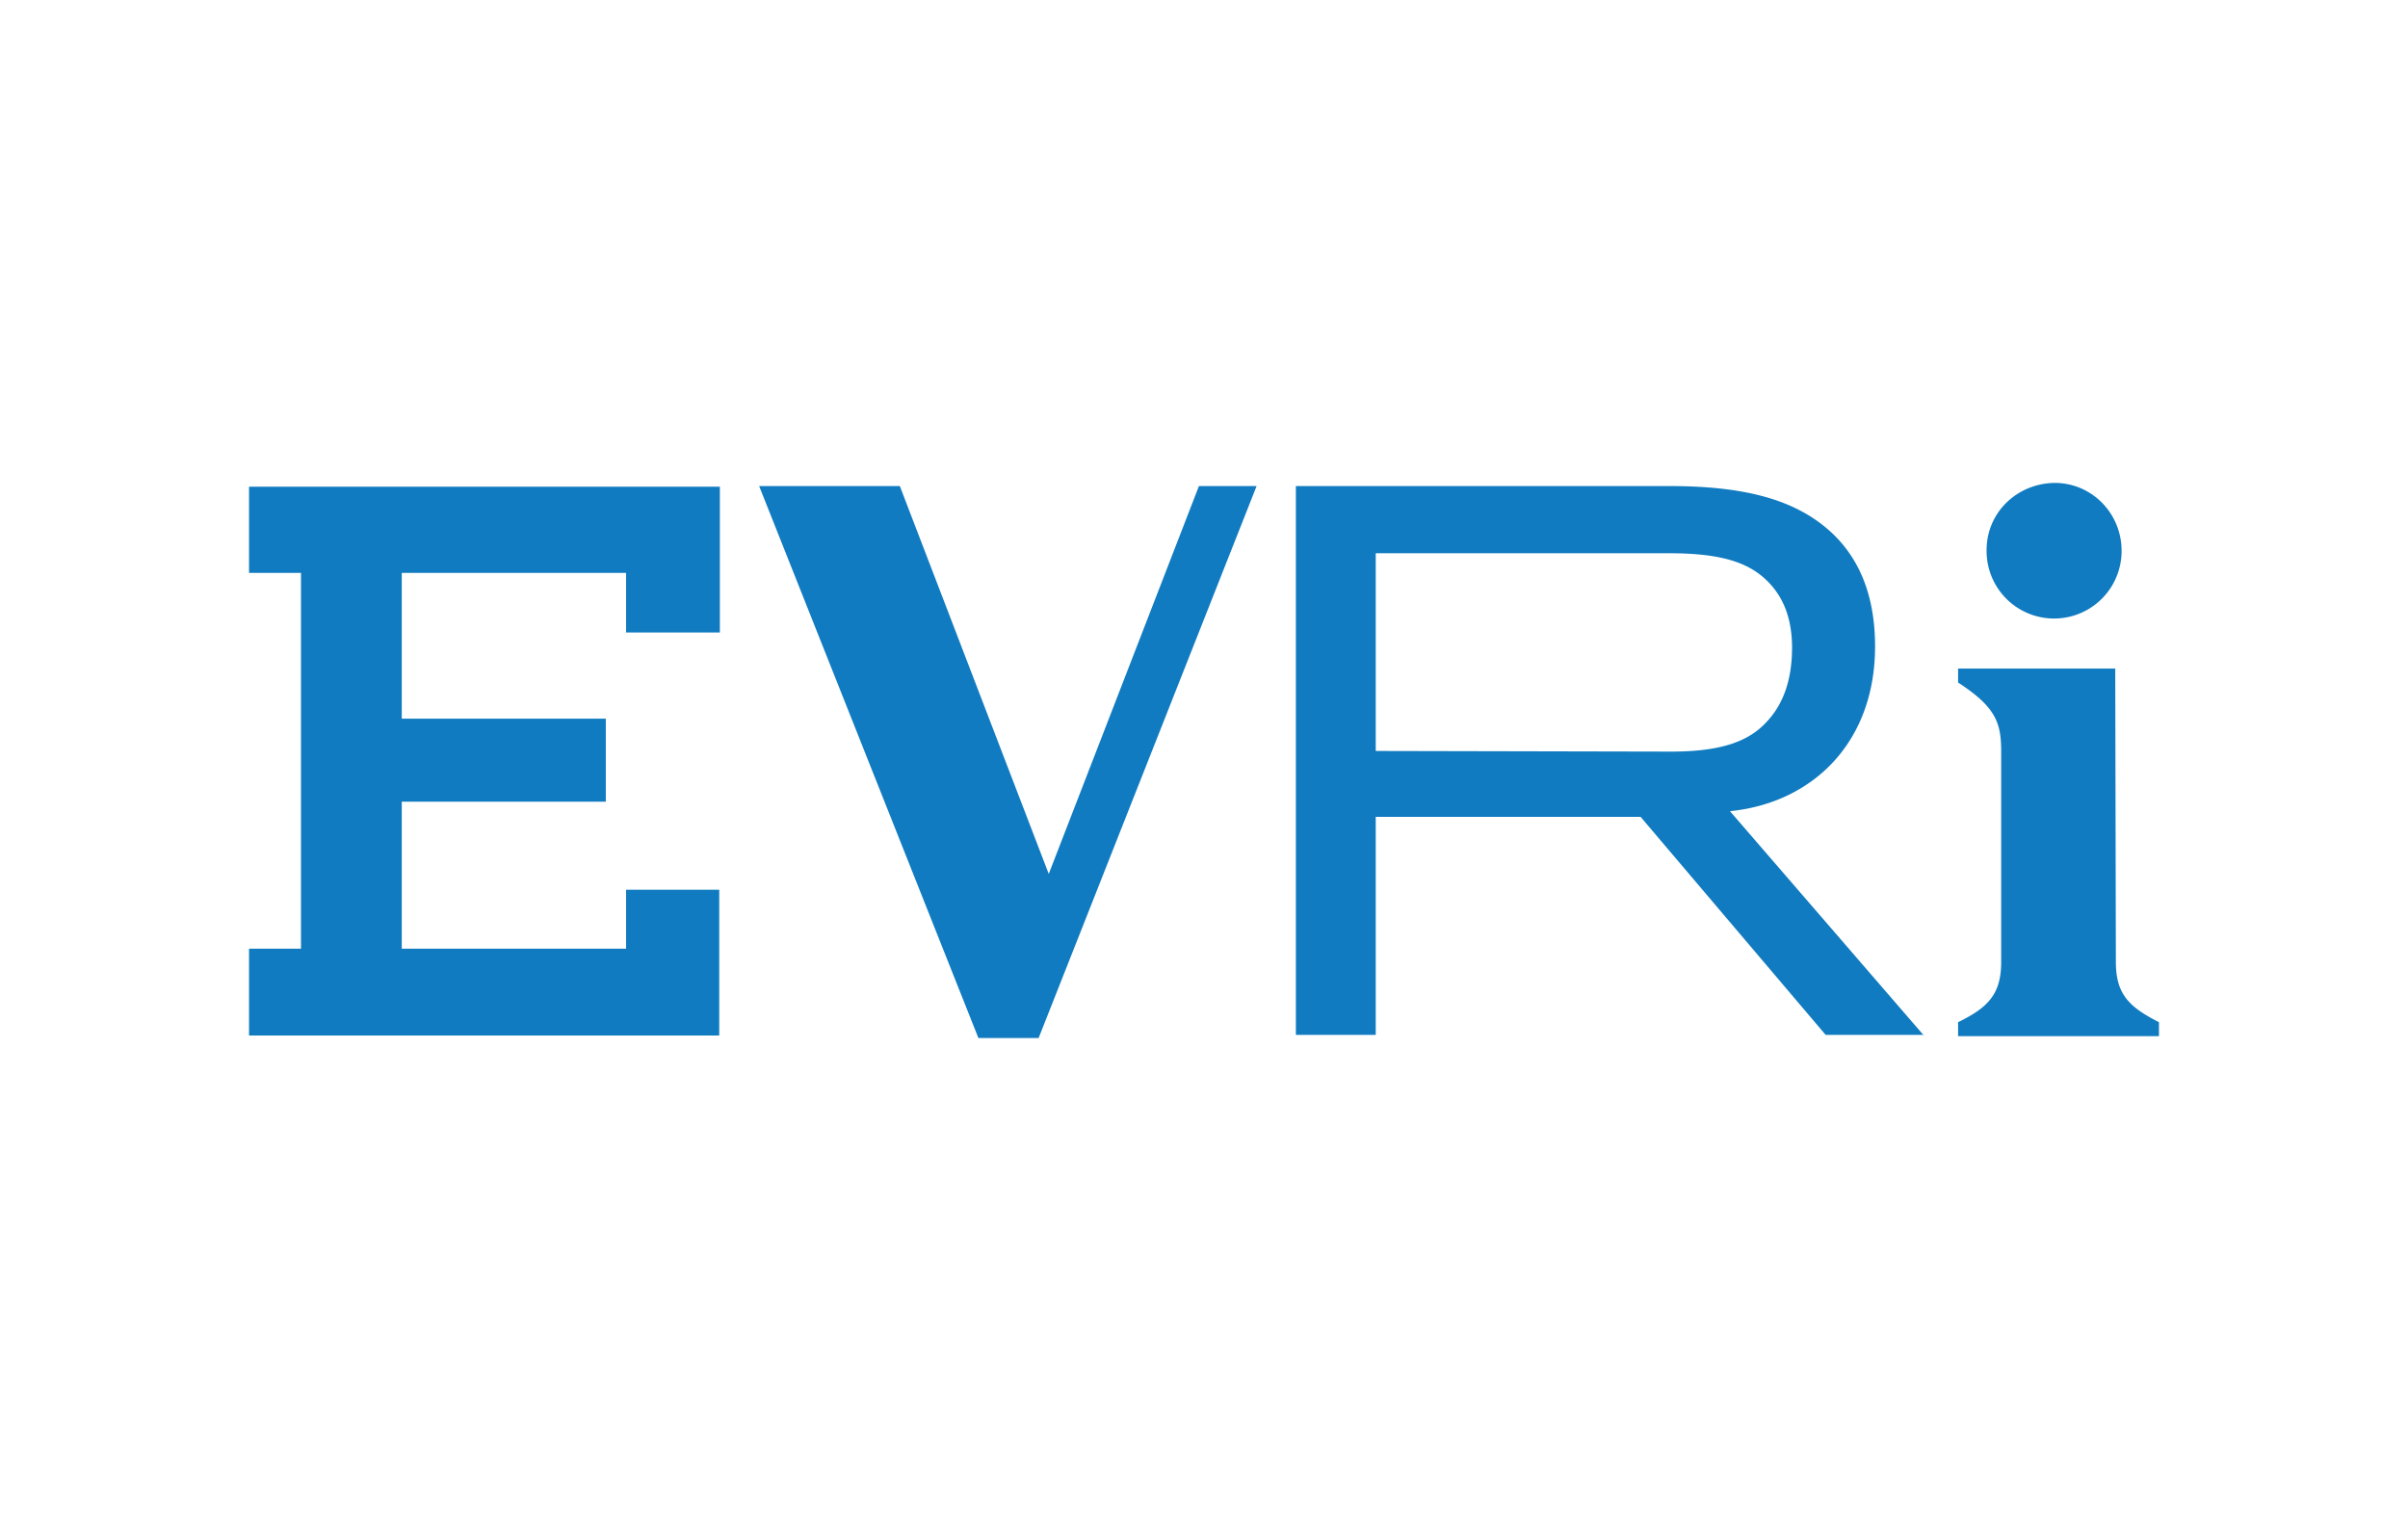 <svg xmlns="http://www.w3.org/2000/svg" role="img" viewBox="0 0 38 24" width="38" height="24" aria-labelledby="pi-evri"><title id="pi-evri">Evri</title><style type="text/css"></style><path fill="#fff" d="M0 0h38v24H0z"/><path d="M32.44 7.62c.59.01 1.05.5 1.04 1.09a1.065 1.065 0 01-2.13-.03c0-.6.49-1.06 1.09-1.06zm-21.08.06v2.3H9.88v-.94H6.34v2.3h3.22v1.31H6.34v2.32h3.54v-.93h1.47v2.3H3.93v-1.37h.82V9.04h-.82V7.68h7.43zm5.19 6.11l2.37-6.12h.91l-3.44 8.71h-.95l-3.46-8.71h2.22l2.35 6.12zm5.16-1.94V8.73h4.63c.78 0 1.22.13 1.52.41.27.25.42.6.42 1.08 0 .49-.13.89-.41 1.18-.28.3-.71.46-1.5.46l-4.66-.01zm8.65 4.49L27.3 12.8c1.3-.13 2.29-1.08 2.29-2.6 0-.77-.23-1.36-.67-1.78-.54-.51-1.32-.75-2.57-.75h-5.9v8.66h1.26v-3.44h4.18l2.92 3.44h1.55v.01zm3.03-1.16c0 .51.21.71.68.95v.22H30.9v-.22c.47-.23.68-.44.68-.95v-3.32c0-.45-.08-.7-.68-1.09v-.22h2.48l.01 4.63z" fill="#107bc0"/></svg>